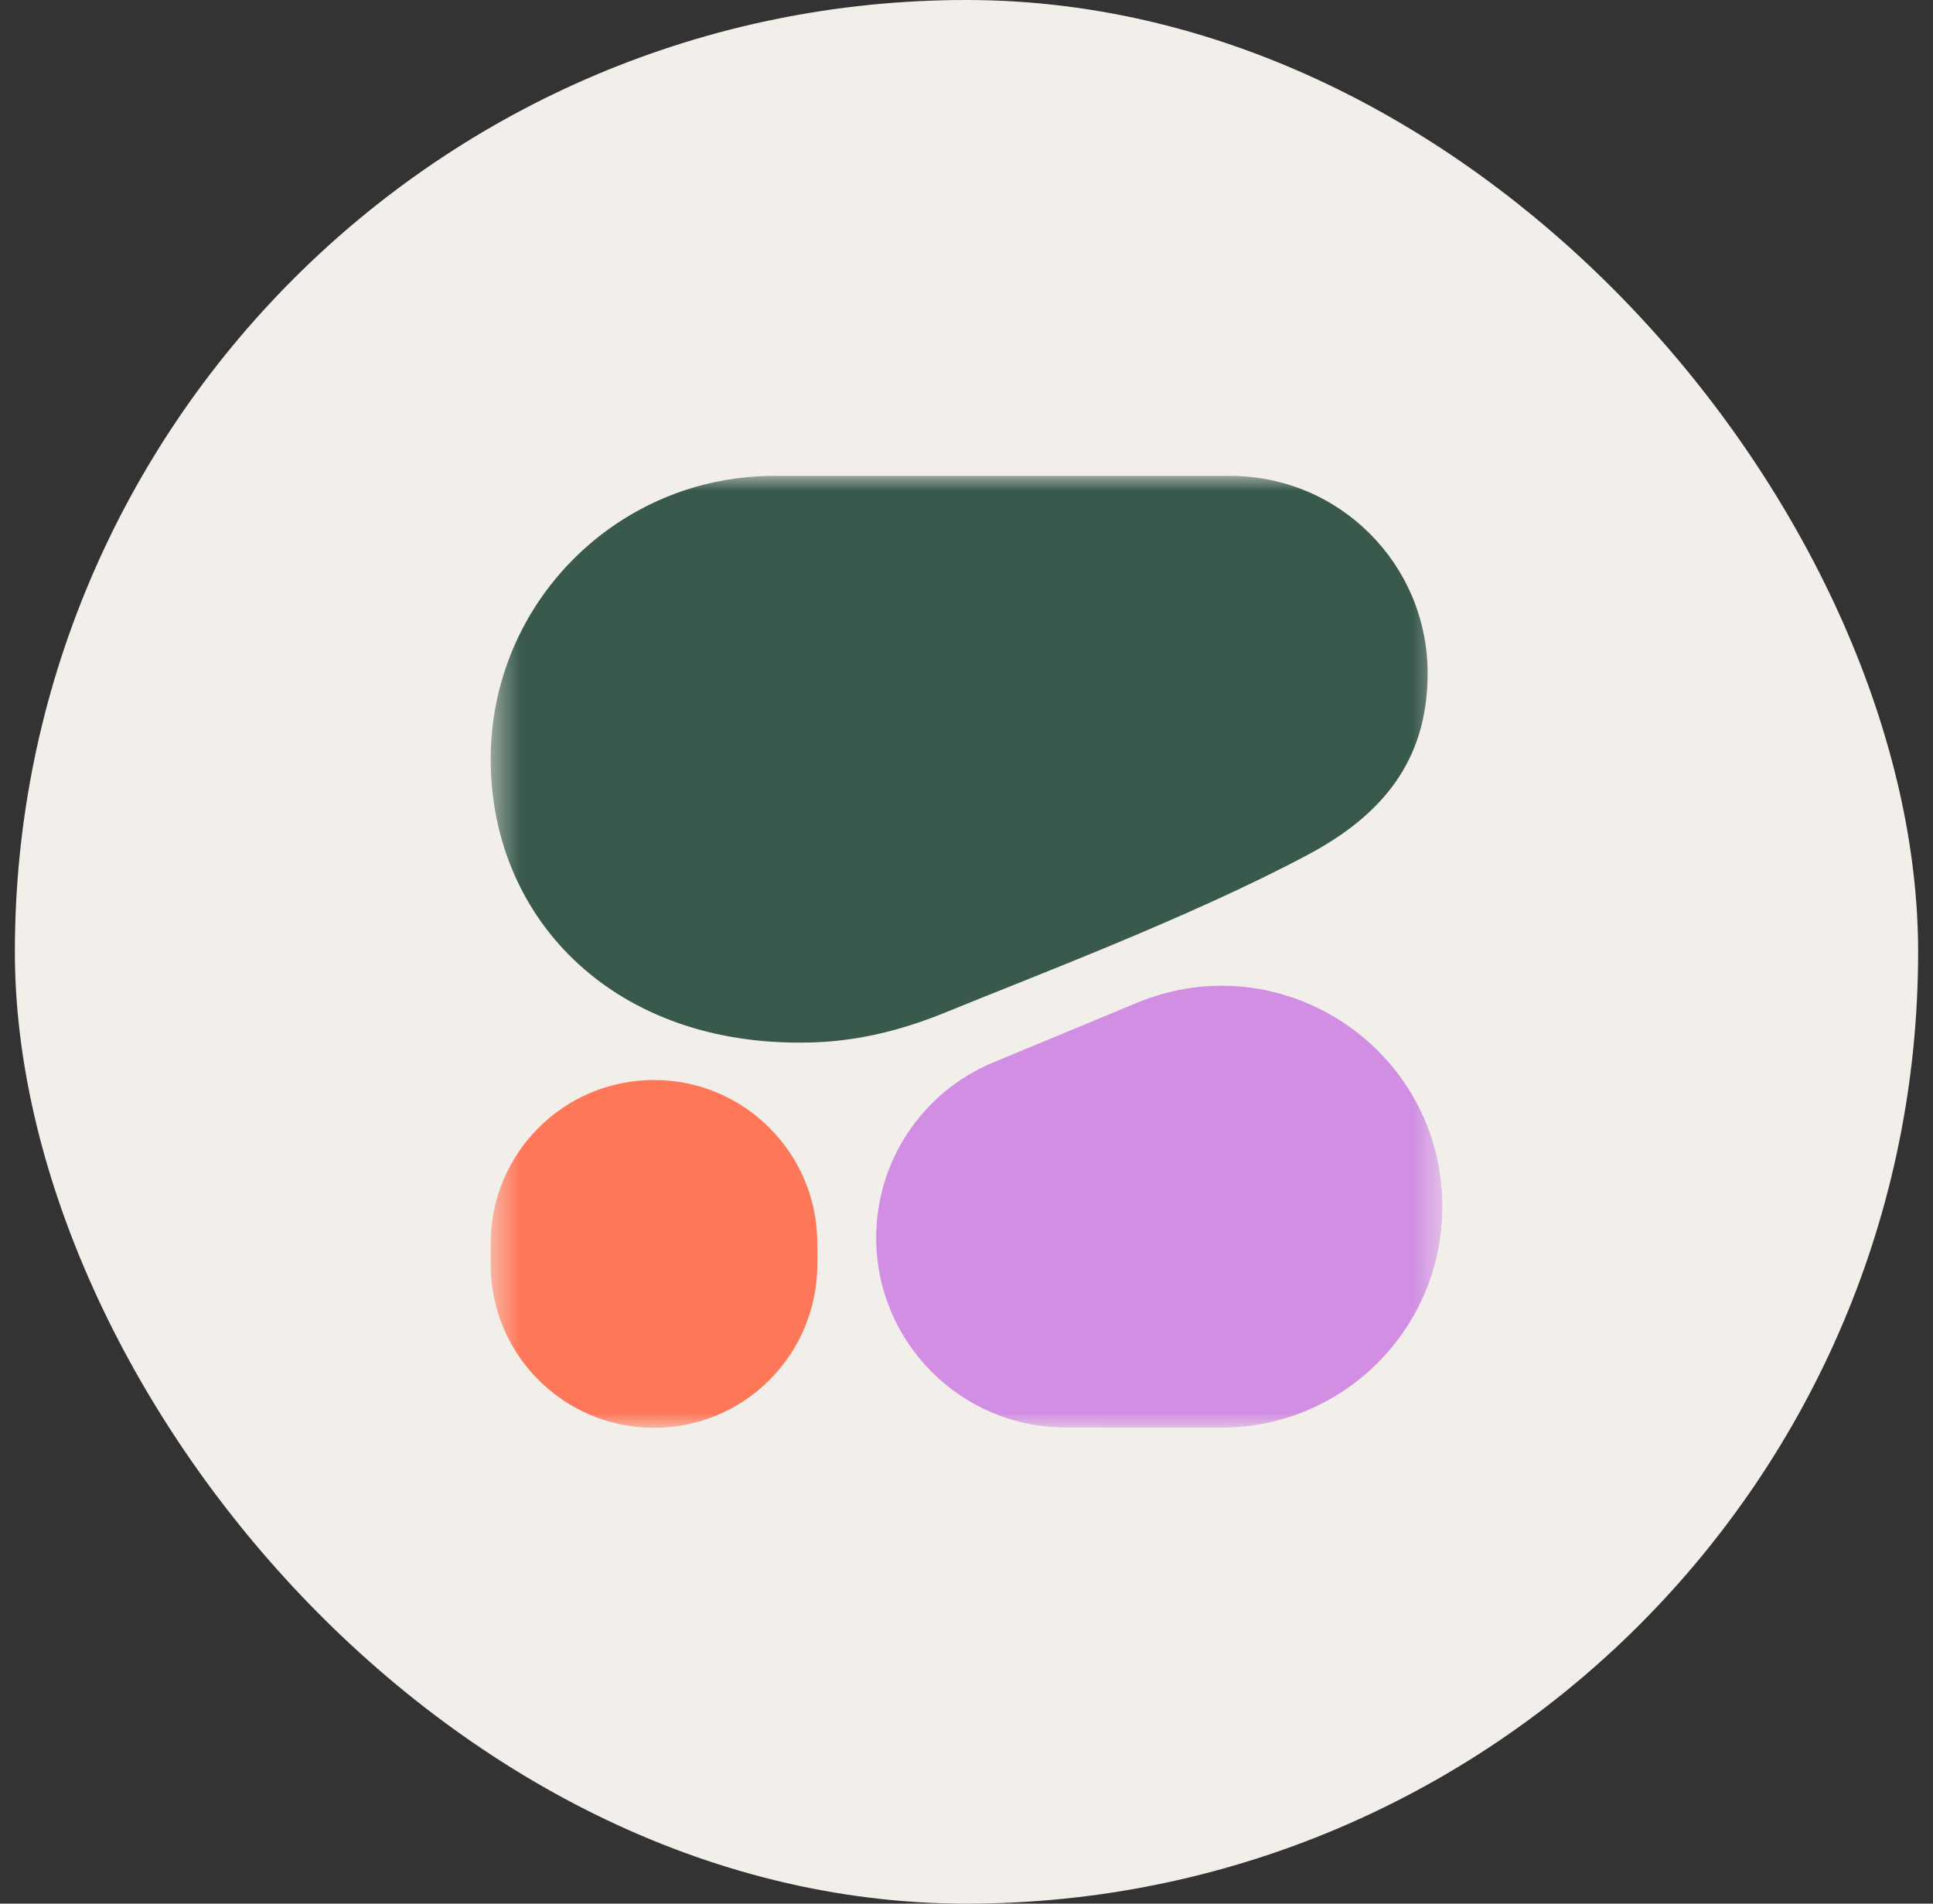 <svg width="65" height="64" viewBox="0 0 65 64" fill="none" xmlns="http://www.w3.org/2000/svg">
<rect x="0" y="0" width="65" height="64" fill="#333333" stroke="none"/>
<rect x="0.5" width="64" height="64" rx="32" fill="#F2EFEA"/>
<mask id="mask0_1358_6707" style="mask-type:luminance" maskUnits="userSpaceOnUse" x="16" y="16" width="33" height="32">
<path d="M48.5 16H16.5V48H48.5V16Z" fill="white"/>
</mask>
<g mask="url(#mask0_1358_6707)">
<path fill-rule="evenodd" clip-rule="evenodd" d="M26.867 35.053C27.729 35.053 29.442 35.006 31.81 34.031C34.57 32.895 40.061 30.832 44.022 28.713C46.792 27.231 48.006 25.272 48.006 22.632C48.006 18.969 45.036 16 41.374 16H26.026C20.765 16 16.5 20.265 16.5 25.526C16.5 30.788 20.493 35.053 26.867 35.053Z" fill="#39594D"/>
<path fill-rule="evenodd" clip-rule="evenodd" d="M29.463 41.613C29.463 39.034 31.015 36.709 33.398 35.72L38.231 33.714C43.119 31.686 48.5 35.278 48.5 40.571C48.5 44.672 45.175 47.996 41.074 47.995L35.842 47.993C32.318 47.993 29.463 45.136 29.463 41.613Z" fill="#D18EE2"/>
<path d="M21.992 36.309C18.959 36.309 16.5 38.767 16.5 41.8V42.511C16.5 45.544 18.959 48.003 21.992 48.003C25.025 48.003 27.483 45.544 27.483 42.511V41.8C27.483 38.767 25.025 36.309 21.992 36.309Z" fill="#FF7759"/>
</g>
</svg>
